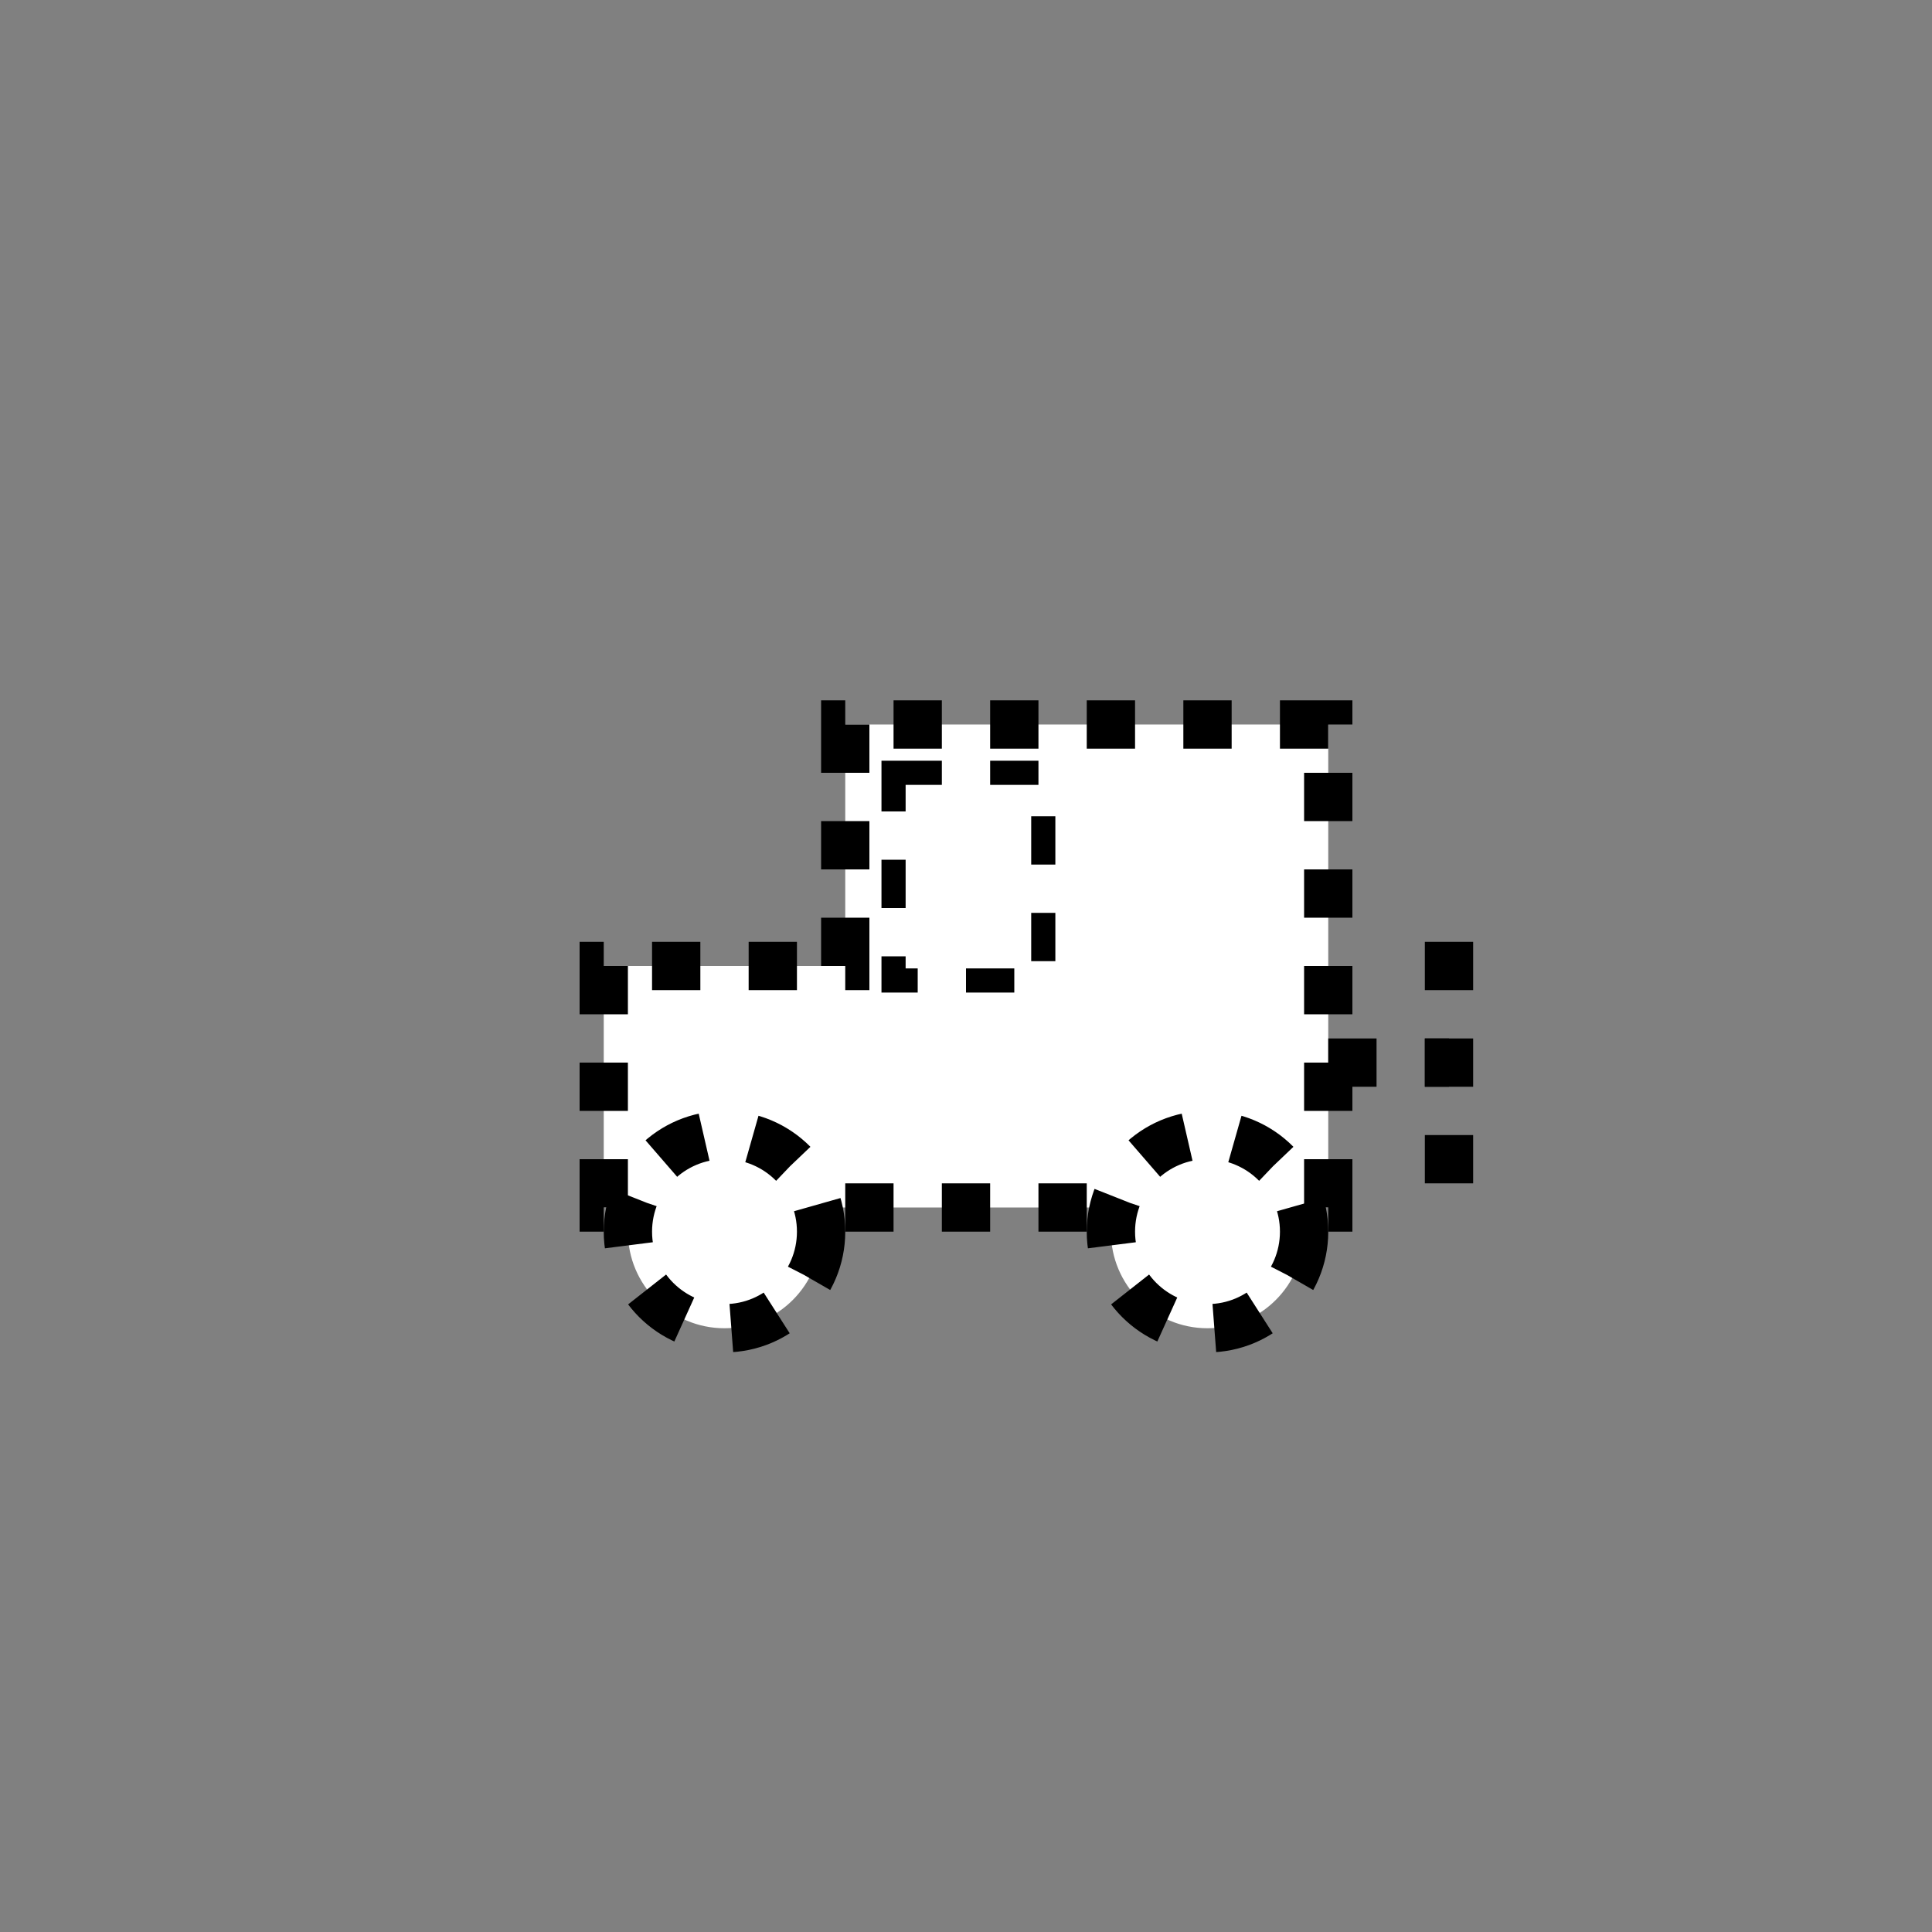 <svg xmlns:xlink="http://www.w3.org/1999/xlink" width="400" height="400" viewBox="0 0 400 400"><rect x="0" y="0" width="400" height="400" fill="#808080" stroke="none"/><polygon points="125 250 125 200 175 200 175 150 275 150 275 250" style="fill:#fff;stroke:#000;stroke-width:10;stroke-dasharray:10"/><ellipse cx="250" cy="255" rx="20" ry="20" style="fill:#fff;stroke:#000;stroke-width:10;stroke-dasharray:10"/><ellipse cx="150" cy="255" rx="20" ry="20" style="fill:#fff;stroke:#000;stroke-width:10;stroke-dasharray:10"/><rect style="fill:none;stroke:#000;stroke-width:5;stroke-dasharray:10" width="31" height="43" x="185" y="160" transform="matrix(1 0 0 1 0 0)"/><line style="stroke:#000;stroke-width:10;stroke-dasharray:10" x1="275" x2="300" y1="220" y2="220"/><line style="stroke:#000;stroke-width:10;stroke-dasharray:10" x1="300" x2="300" y1="245" y2="195"/></svg>